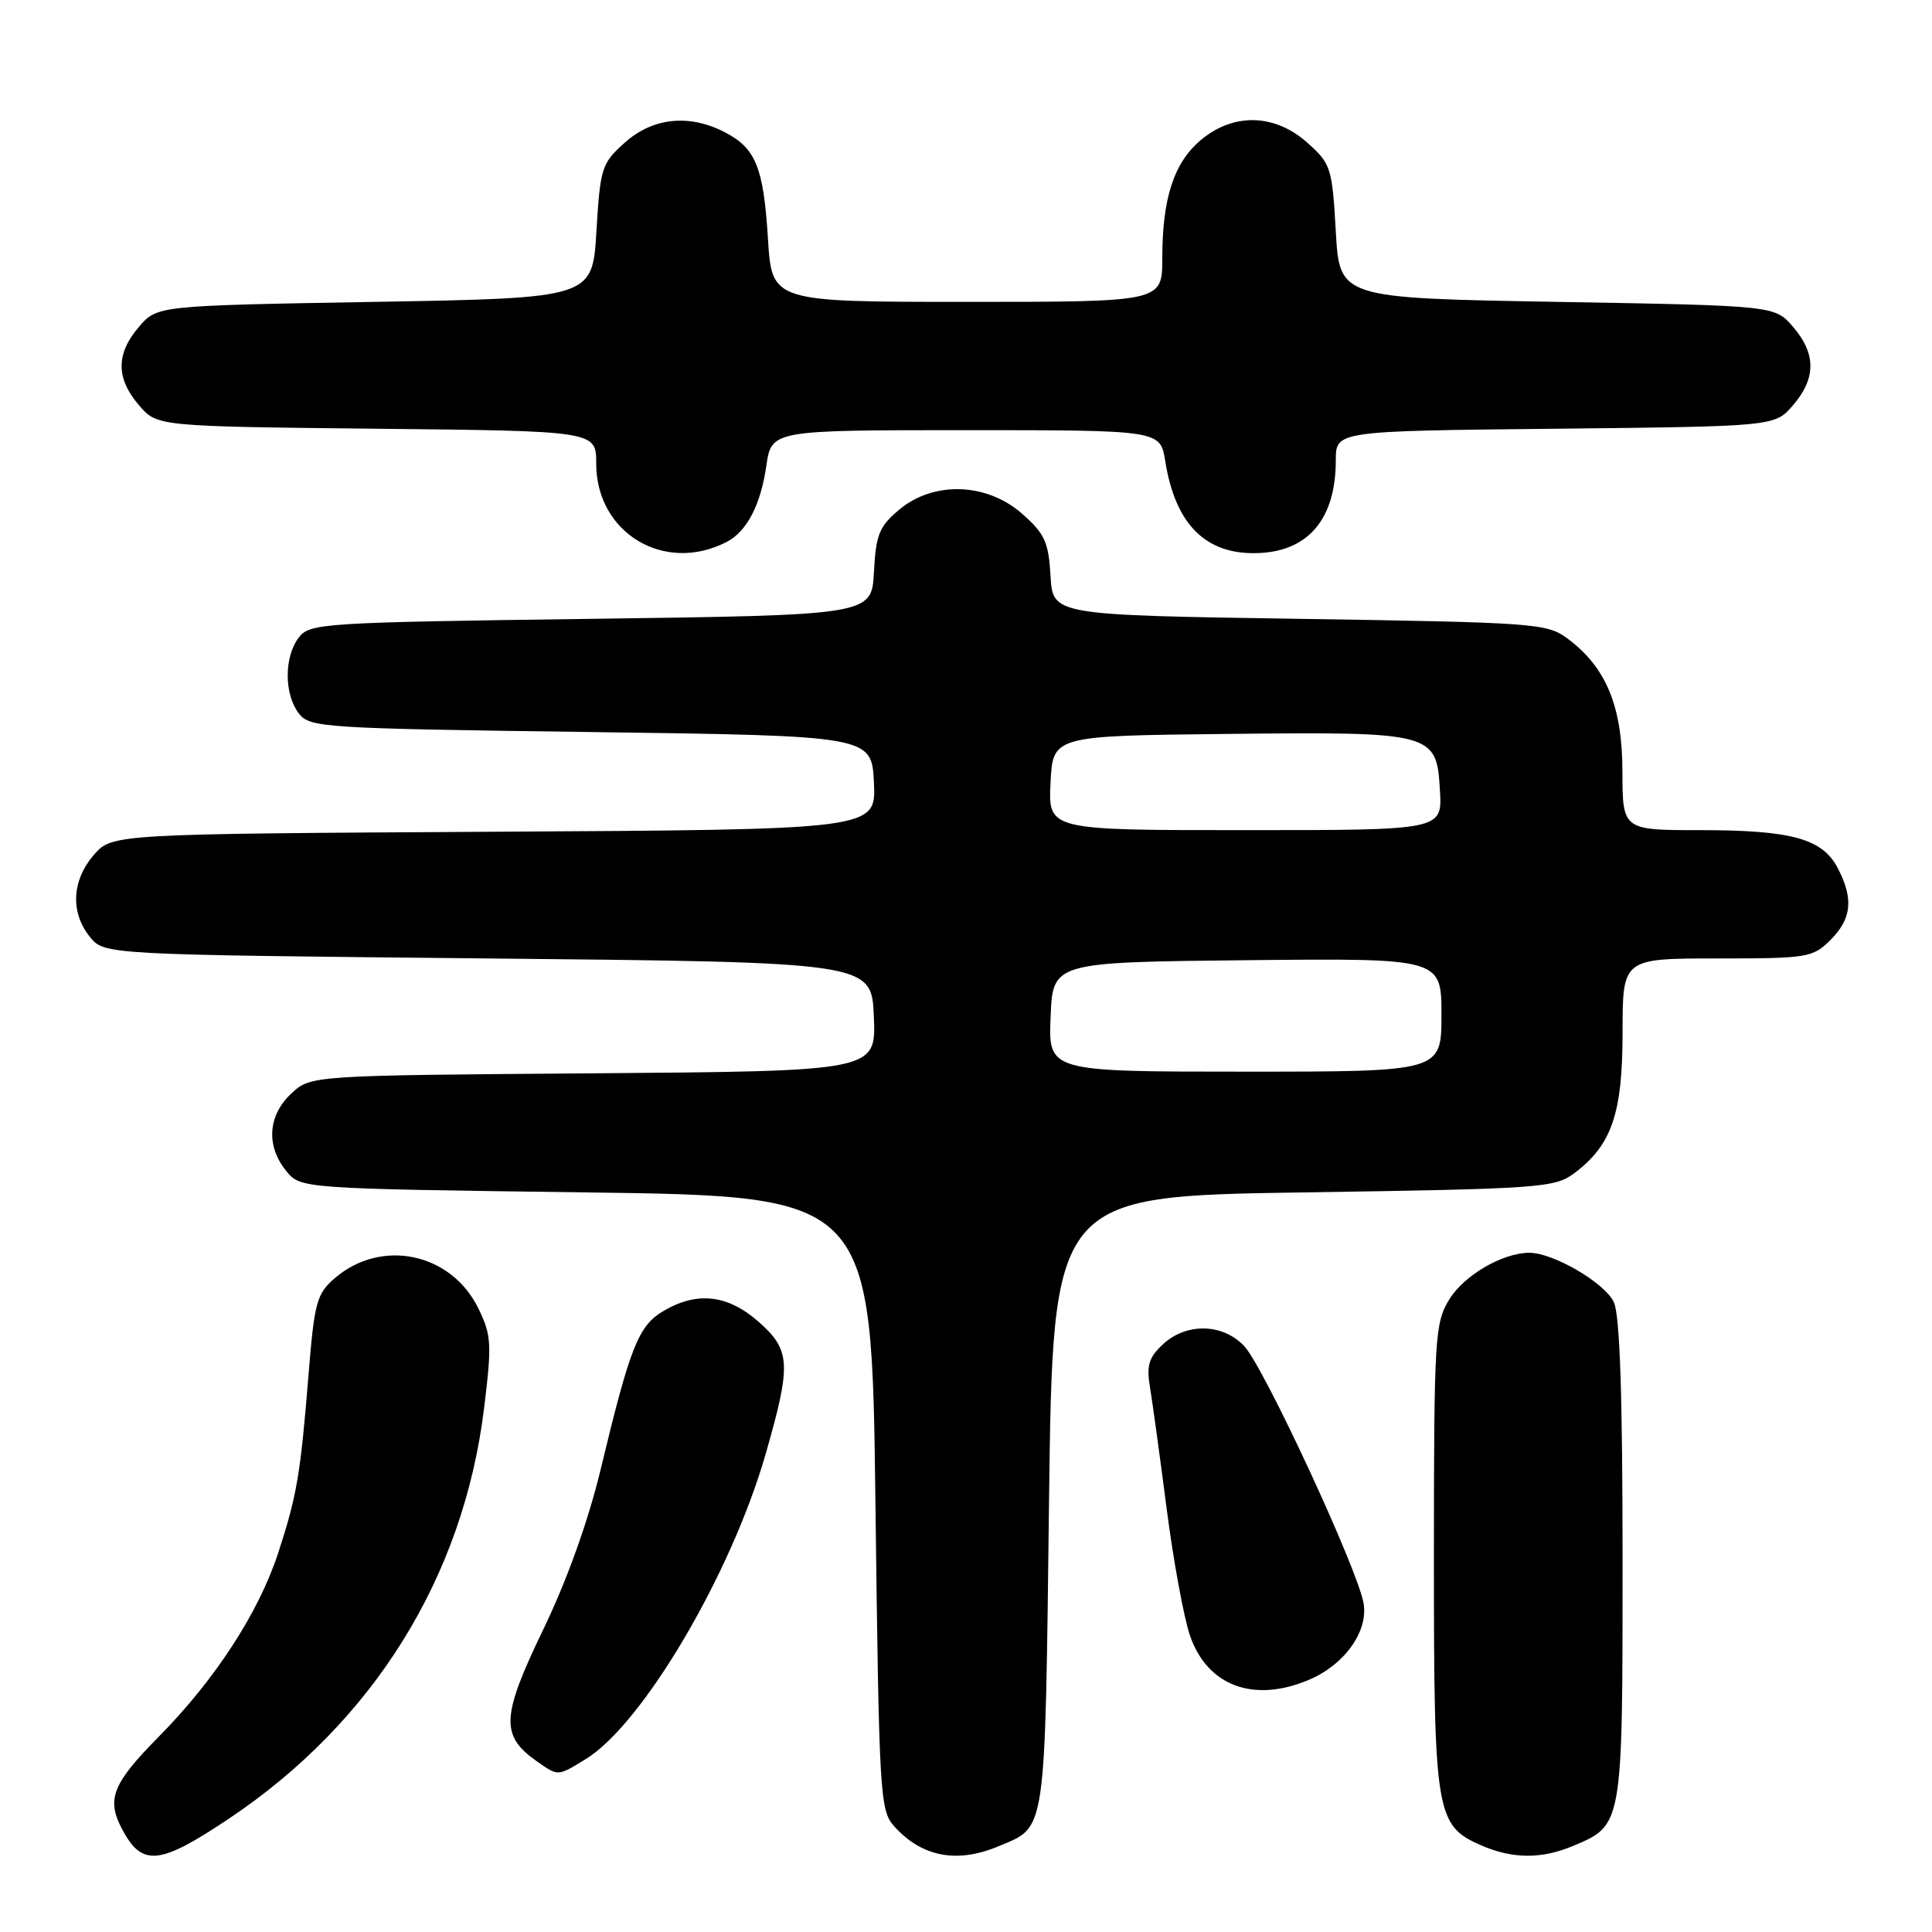 <?xml version="1.0" encoding="UTF-8" standalone="no"?>
<!DOCTYPE svg PUBLIC "-//W3C//DTD SVG 1.1//EN" "http://www.w3.org/Graphics/SVG/1.1/DTD/svg11.dtd" >
<svg xmlns="http://www.w3.org/2000/svg" xmlns:xlink="http://www.w3.org/1999/xlink" version="1.1" viewBox="0 0 256 256">
 <g >
 <path fill="currentColor"
d=" M 30.29 241.01 C 49.45 228.20 61.39 209.02 64.14 186.62 C 65.19 178.07 65.12 176.92 63.39 173.38 C 59.79 166.00 50.54 164.05 44.37 169.36 C 41.97 171.42 41.66 172.54 40.89 182.06 C 39.82 195.36 39.35 198.13 36.89 205.69 C 34.30 213.65 28.53 222.54 20.98 230.18 C 14.91 236.33 14.09 238.40 16.15 242.32 C 18.81 247.38 21.08 247.17 30.29 241.01 Z  M 132.28 244.65 C 138.69 241.98 138.45 243.61 139.00 199.10 C 139.50 158.50 139.50 158.50 172.68 158.00 C 204.05 157.53 206.01 157.39 208.58 155.47 C 213.57 151.74 215.00 147.56 215.00 136.77 C 215.00 127.00 215.00 127.00 227.55 127.00 C 239.53 127.00 240.20 126.89 242.55 124.55 C 245.36 121.73 245.63 119.12 243.53 115.06 C 241.50 111.13 237.43 110.00 225.35 110.00 C 215.00 110.00 215.00 110.00 214.98 102.25 C 214.97 93.58 212.83 88.42 207.68 84.59 C 204.99 82.60 203.37 82.48 172.18 82.00 C 139.50 81.50 139.50 81.50 139.20 76.31 C 138.94 71.81 138.43 70.71 135.42 68.06 C 130.72 63.94 123.68 63.72 119.13 67.55 C 116.50 69.75 116.06 70.86 115.80 75.80 C 115.50 81.50 115.50 81.50 78.29 82.00 C 42.56 82.48 41.02 82.58 39.57 84.50 C 37.64 87.06 37.64 91.94 39.57 94.50 C 41.02 96.42 42.56 96.52 78.29 97.00 C 115.50 97.50 115.50 97.50 115.80 103.71 C 116.09 109.93 116.09 109.93 65.46 110.21 C 14.83 110.50 14.83 110.50 12.41 113.31 C 9.51 116.68 9.31 120.93 11.91 124.14 C 13.82 126.50 13.82 126.50 64.66 127.00 C 115.50 127.50 115.50 127.50 115.79 134.72 C 116.09 141.93 116.09 141.93 78.62 142.22 C 41.16 142.50 41.16 142.50 38.58 144.92 C 35.49 147.83 35.23 151.82 37.91 155.14 C 39.82 157.50 39.82 157.50 77.66 158.00 C 115.50 158.50 115.50 158.50 116.00 199.15 C 116.48 238.01 116.59 239.89 118.50 242.01 C 122.14 246.05 126.80 246.95 132.28 244.65 Z  M 208.40 244.61 C 215.03 241.84 215.00 242.01 215.00 206.82 C 215.00 184.98 214.64 174.31 213.85 172.56 C 212.68 170.01 205.84 166.00 202.65 166.00 C 199.11 166.00 193.98 168.99 192.03 172.19 C 190.12 175.32 190.01 177.17 190.00 206.30 C 190.00 240.45 190.24 241.89 196.31 244.54 C 200.43 246.32 204.24 246.35 208.40 244.61 Z  M 77.58 233.11 C 85.14 228.50 96.86 208.64 101.46 192.64 C 104.88 180.70 104.78 178.89 100.47 175.10 C 96.40 171.54 92.35 171.09 87.90 173.72 C 84.60 175.67 83.50 178.43 79.64 194.50 C 77.96 201.51 75.17 209.31 71.94 216.01 C 66.41 227.48 66.30 230.00 71.16 233.40 C 73.99 235.38 73.85 235.39 77.58 233.11 Z  M 173.36 222.62 C 178.11 220.64 181.30 216.23 180.69 212.48 C 179.98 208.09 167.49 181.15 164.87 178.37 C 162.03 175.34 157.19 175.24 154.08 178.14 C 152.21 179.88 151.89 180.95 152.39 183.89 C 152.72 185.88 153.71 193.12 154.60 200.00 C 155.49 206.88 156.88 214.42 157.69 216.76 C 160.00 223.39 166.08 225.66 173.36 222.62 Z  M 96.25 71.83 C 98.95 70.44 100.78 66.96 101.54 61.75 C 102.23 57.00 102.23 57.00 127.99 57.00 C 153.74 57.00 153.74 57.00 154.40 61.10 C 155.74 69.48 159.74 73.49 166.58 73.29 C 173.34 73.10 177.00 68.79 177.00 60.99 C 177.00 57.11 177.00 57.11 206.09 56.81 C 235.18 56.50 235.18 56.50 237.59 53.69 C 240.65 50.13 240.65 46.87 237.59 43.31 C 235.18 40.50 235.18 40.50 206.34 40.00 C 177.50 39.50 177.50 39.50 177.00 30.66 C 176.52 22.22 176.36 21.70 173.23 18.91 C 168.91 15.05 163.44 14.92 159.11 18.56 C 155.54 21.57 154.01 26.26 154.01 34.25 C 154.00 40.00 154.00 40.00 128.14 40.00 C 102.28 40.00 102.28 40.00 101.76 31.66 C 101.17 22.16 100.15 19.64 96.02 17.51 C 91.32 15.08 86.50 15.58 82.80 18.89 C 79.72 21.64 79.54 22.21 79.03 30.64 C 78.50 39.50 78.50 39.50 49.66 40.00 C 20.82 40.50 20.82 40.50 18.41 43.31 C 15.35 46.87 15.35 50.13 18.41 53.69 C 20.82 56.50 20.82 56.50 49.91 56.81 C 79.00 57.11 79.00 57.11 79.00 61.42 C 79.00 70.62 88.01 76.05 96.25 71.83 Z  M 139.21 134.75 C 139.50 127.50 139.50 127.50 165.25 127.23 C 191.00 126.97 191.00 126.97 191.00 134.48 C 191.00 142.00 191.00 142.00 164.96 142.00 C 138.91 142.00 138.91 142.00 139.21 134.75 Z  M 139.20 103.75 C 139.50 97.50 139.50 97.50 162.50 97.25 C 190.02 96.96 190.36 97.05 190.80 104.77 C 191.10 110.00 191.10 110.00 165.00 110.00 C 138.90 110.00 138.90 110.00 139.20 103.75 Z "/>
</g>
</svg>